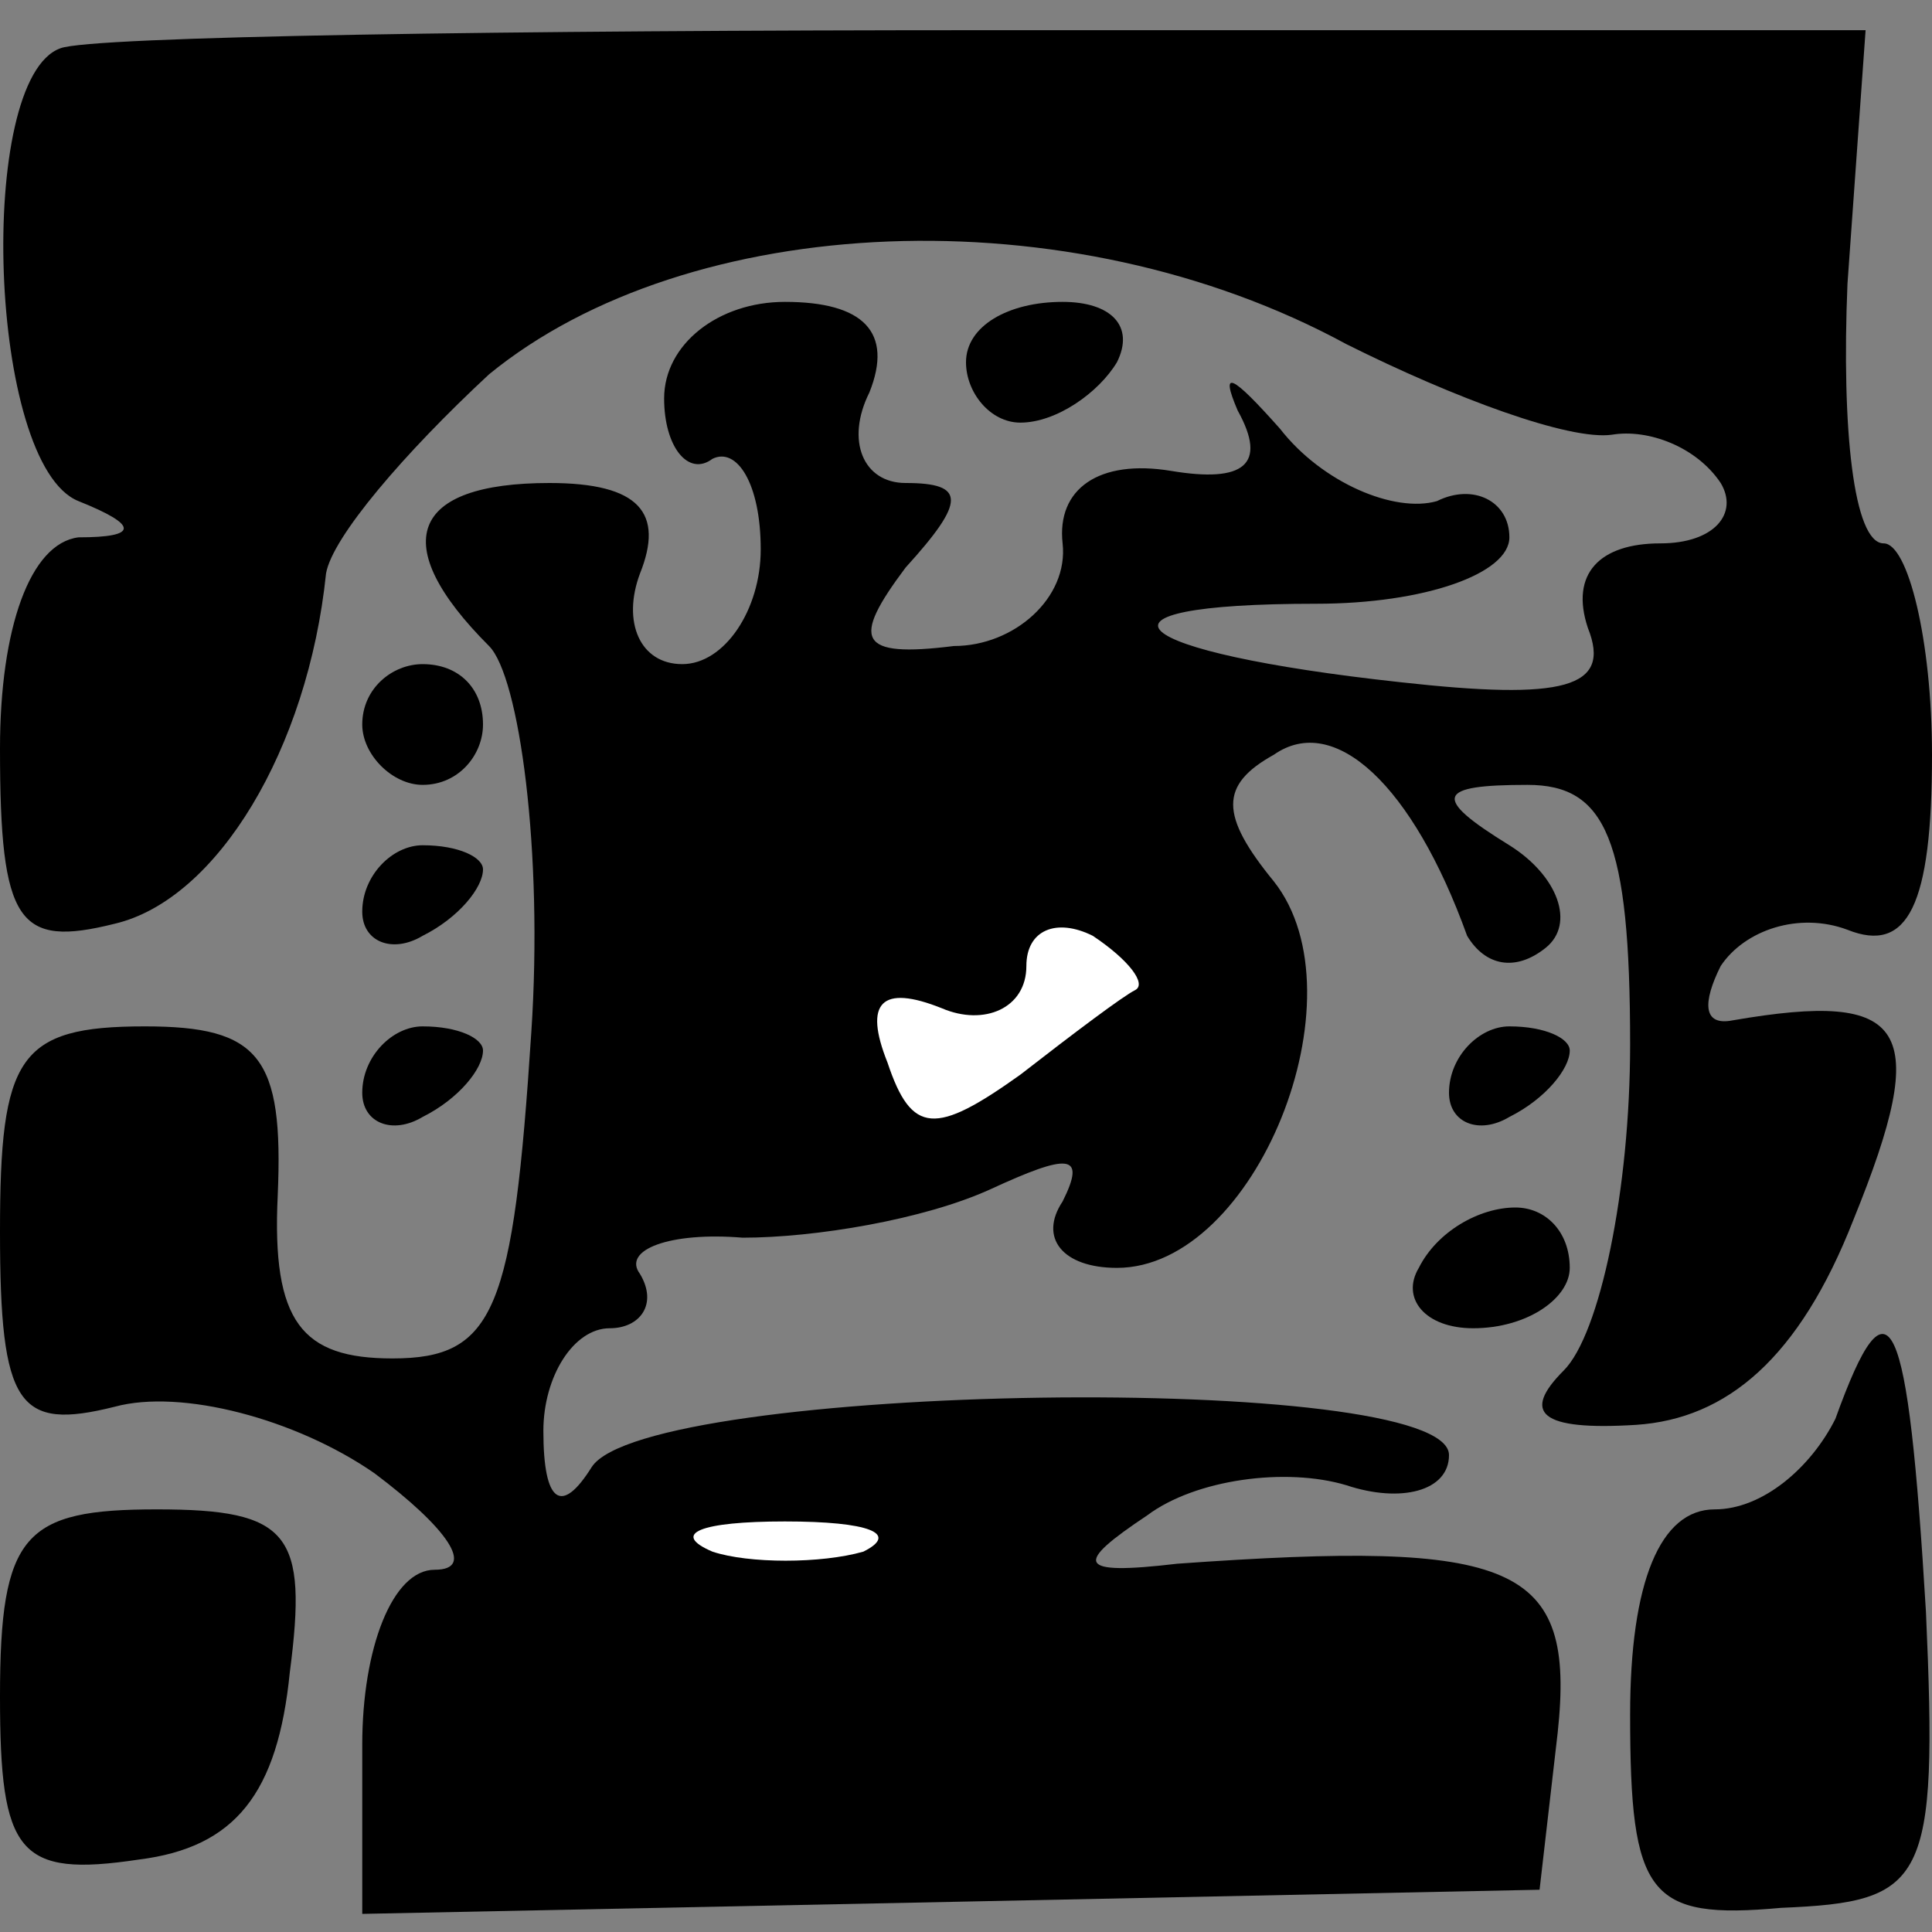 <?xml version="1.0" standalone="no"?>
<!DOCTYPE svg PUBLIC "-//W3C//DTD SVG 20010904//EN"
 "http://www.w3.org/TR/2001/REC-SVG-20010904/DTD/svg10.dtd">
<svg version="1.0" xmlns="http://www.w3.org/2000/svg"
 width="32pt" height="32pt" viewBox="0 0 32 32"
 preserveAspectRatio="xMidYMid meet">
<rect x="0" y="0" width="32" height="32" fill="#808080" stroke="none"/>
<g transform="translate(0,32) scale(0.1,-0.1)"
fill="#000000" stroke="none">
<path fill="#000000" stroke="none" d="M10 312 c-14 -5 -12 -69 3 -75 10 -4
10 -6 0 -6 -8 -1 -13 -15 -13 -35 0 -29 3 -33 19 -29 17 4 32 29 35 58 1 6 13
20 27 33 33 27 96 30 142 5 18 -9 37 -16 44 -15 6 1 14 -2 18 -8 3 -5 -1 -10
-10 -10 -10 0 -15 -5 -12 -14 4 -10 -4 -12 -31 -9 -46 5 -55 13 -14 13 18 0
32 5 32 11 0 6 -6 9 -12 6 -7 -2 -19 3 -26 12 -8 9 -10 10 -7 3 5 -9 1 -12
-11 -10 -12 2 -19 -3 -18 -12 1 -9 -8 -17 -18 -17 -16 -2 -17 1 -8 13 10 11
10 14 0 14 -7 0 -10 7 -6 15 4 10 -1 15 -14 15 -11 0 -20 -7 -20 -16 0 -8 4
-13 8 -10 4 2 8 -4 8 -15 0 -10 -6 -19 -13 -19 -7 0 -10 7 -7 15 4 10 0 15
-15 15 -23 0 -27 -10 -10 -27 5 -5 9 -34 7 -64 -3 -46 -6 -54 -23 -54 -15 0
-20 6 -19 27 1 23 -3 28 -22 28 -21 0 -24 -5 -24 -34 0 -29 3 -33 19 -29 11 3
30 -2 43 -11 12 -9 17 -16 10 -16 -7 0 -12 -13 -12 -29 l0 -28 98 2 97 2 3 26
c3 28 -7 32 -63 28 -17 -2 -17 0 -5 8 8 6 23 8 33 5 9 -3 17 -1 17 5 0 14
-133 12 -142 -2 -5 -8 -8 -6 -8 6 0 9 5 17 11 17 5 0 8 4 5 9 -3 4 5 7 17 6
12 0 30 3 41 8 13 6 16 6 12 -2 -4 -6 0 -11 9 -11 23 0 41 45 26 64 -9 11 -9
16 0 21 10 7 23 -5 32 -30 3 -5 8 -6 13 -2 5 4 2 12 -6 17 -13 8 -12 10 3 10
13 0 17 -9 17 -43 0 -24 -5 -48 -11 -54 -7 -7 -4 -10 12 -9 15 1 27 11 36 34
13 32 9 38 -20 33 -5 -1 -5 3 -2 9 4 6 13 9 21 6 10 -4 14 4 14 29 0 19 -4 35
-8 35 -5 0 -7 19 -6 43 l3 42 -145 0 c-79 0 -149 -1 -154 -3z"/>
<path fill="#ffffff" stroke="none" d="M188 156 c-2 -1 -10 -7 -19 -14 -14
-10 -18 -10 -22 2 -4 10 -1 13 9 9 7 -3 14 0 14 7 0 6 5 8 11 5 6 -4 9 -8 7
-9z"/>
<path fill="#ffffff" stroke="none" d="M143 63 c-7 -2 -19 -2 -25 0 -7 3 -2 5
12 5 14 0 19 -2 13 -5z"/>
<path fill="#000000" stroke="none" d="M160 260 c0 -5 4 -10 9 -10 6 0 13 5
16 10 3 6 -1 10 -9 10 -9 0 -16 -4 -16 -10z"/>
<path fill="#000000" stroke="none" d="M60 200 c0 -5 5 -10 10 -10 6 0 10 5
10 10 0 6 -4 10 -10 10 -5 0 -10 -4 -10 -10z"/>
<path fill="#000000" stroke="none" d="M60 169 c0 -5 5 -7 10 -4 6 3 10 8 10
11 0 2 -4 4 -10 4 -5 0 -10 -5 -10 -11z"/>
<path fill="#000000" stroke="none" d="M60 139 c0 -5 5 -7 10 -4 6 3 10 8 10
11 0 2 -4 4 -10 4 -5 0 -10 -5 -10 -11z"/>
<path fill="#000000" stroke="none" d="M240 139 c0 -5 5 -7 10 -4 6 3 10 8 10
11 0 2 -4 4 -10 4 -5 0 -10 -5 -10 -11z"/>
<path fill="#000000" stroke="none" d="M235 110 c-3 -5 1 -10 9 -10 9 0 16 5
16 10 0 6 -4 10 -9 10 -6 0 -13 -4 -16 -10z"/>
<path fill="#000000" stroke="none" d="M304 85 c-4 -8 -12 -15 -20 -15 -9 0
-14 -12 -14 -34 0 -30 3 -34 25 -32 24 1 26 4 24 49 -3 50 -6 57 -15 32z"/>
<path fill="#000000" stroke="none" d="M0 39 c0 -26 3 -30 23 -27 16 2 23 11
25 31 3 23 0 27 -22 27 -22 0 -26 -4 -26 -31z"/>
</g>
</svg>
